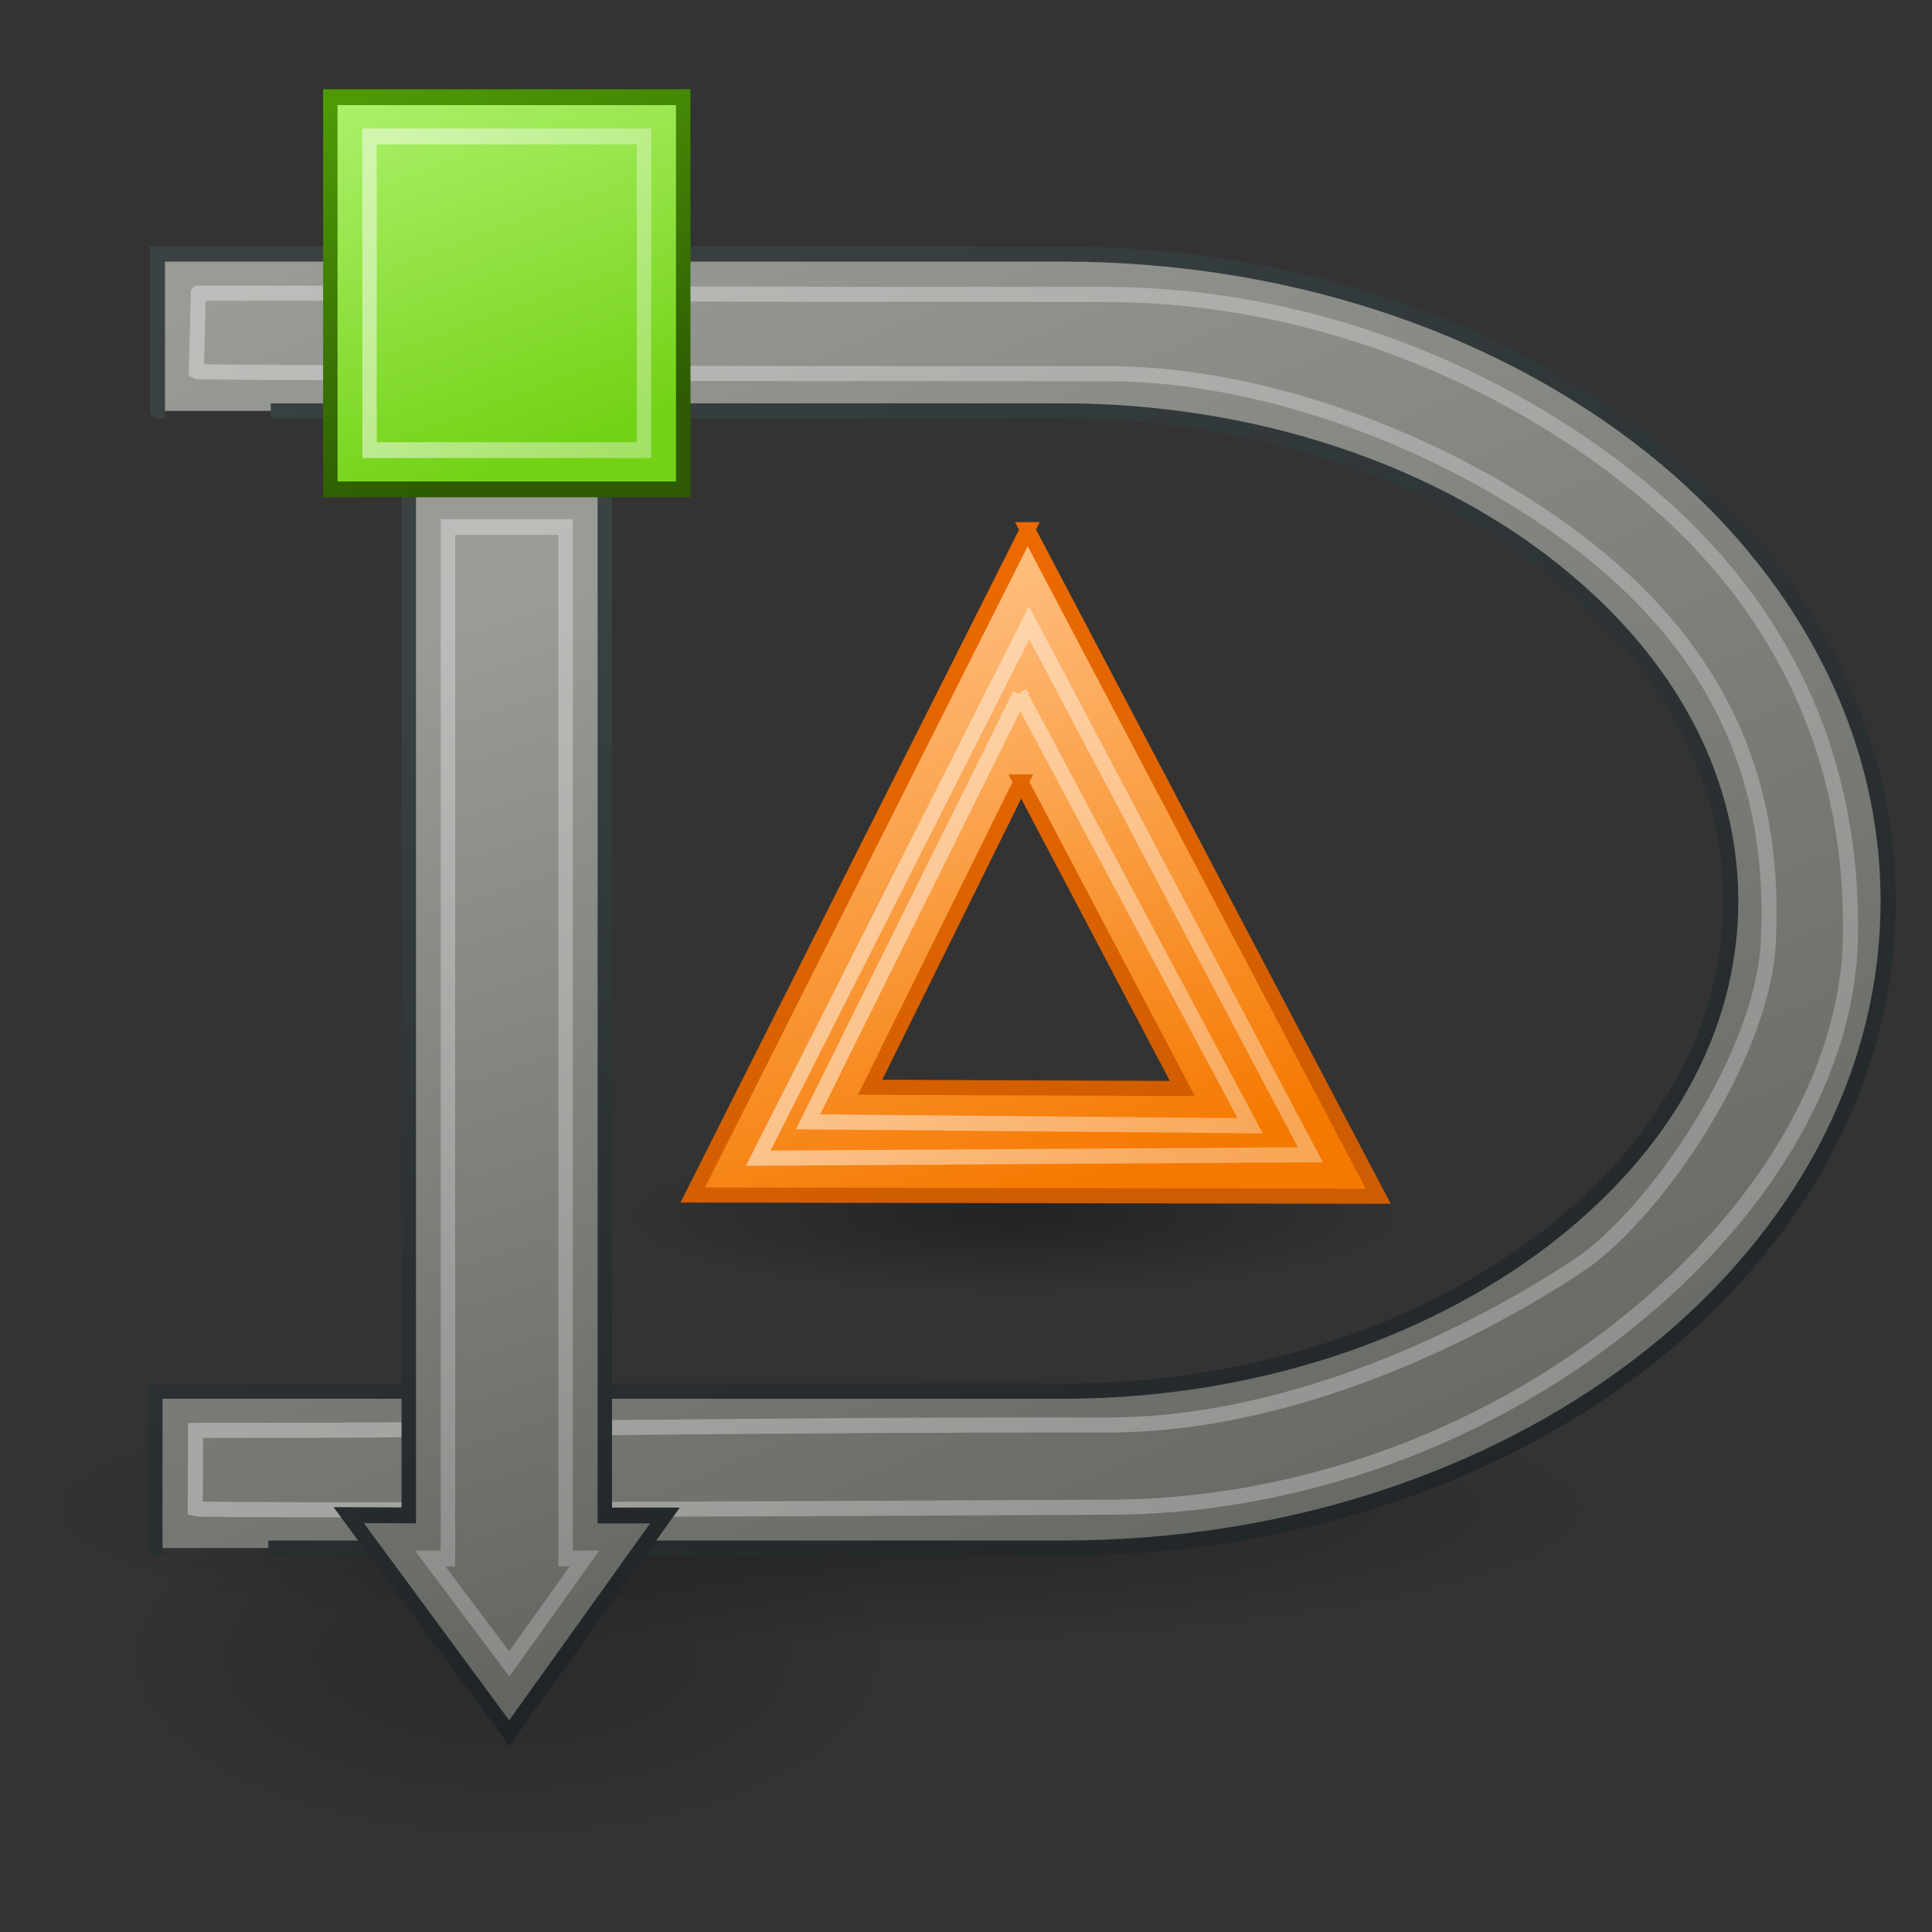 <?xml version="1.0" encoding="UTF-8" standalone="no"?>
<!-- Created with Inkscape (http://www.inkscape.org/) -->

<svg
   xmlns:dc="http://purl.org/dc/elements/1.1/"
   xmlns:cc="http://creativecommons.org/ns#"
   xmlns:rdf="http://www.w3.org/1999/02/22-rdf-syntax-ns#"
   xmlns:svg="http://www.w3.org/2000/svg"
   xmlns="http://www.w3.org/2000/svg"
   xmlns:xlink="http://www.w3.org/1999/xlink"
   version="1.0"
   width="128"
   height="128"
   id="svg2">
  <rect width="100%" height="100%" fill="#333333" stroke="none"/>
  <defs
     id="defs4">
    <linearGradient
       id="linearGradient3704">
      <stop
         id="stop3706"
         style="stop-color:#000000;stop-opacity:1"
         offset="0" />
      <stop
         id="stop3708"
         style="stop-color:#000000;stop-opacity:0"
         offset="1" />
    </linearGradient>
    <linearGradient
       id="linearGradient4009">
      <stop
         id="stop4011"
         style="stop-color:#f57900;stop-opacity:1"
         offset="0" />
      <stop
         id="stop4013"
         style="stop-color:#ffc286;stop-opacity:1"
         offset="1" />
    </linearGradient>
    <linearGradient
       id="linearGradient4001">
      <stop
         id="stop4003"
         style="stop-color:#ce5c00;stop-opacity:1"
         offset="0" />
      <stop
         id="stop4005"
         style="stop-color:#ed6a00;stop-opacity:1"
         offset="1" />
    </linearGradient>
    <linearGradient
       id="linearGradient3936">
      <stop
         id="stop3938"
         style="stop-color:#1f2325;stop-opacity:1"
         offset="0" />
      <stop
         id="stop3940"
         style="stop-color:#3a4244;stop-opacity:1"
         offset="1" />
    </linearGradient>
    <linearGradient
       id="linearGradient3928">
      <stop
         id="stop3930"
         style="stop-color:#61635f;stop-opacity:1"
         offset="0" />
      <stop
         id="stop3932"
         style="stop-color:#999b96;stop-opacity:1"
         offset="1" />
    </linearGradient>
    <linearGradient
       id="linearGradient3711">
      <stop
         id="stop3713"
         style="stop-color:#ffffff;stop-opacity:0.938"
         offset="0" />
      <stop
         id="stop3715"
         style="stop-color:#ffffff;stop-opacity:0.629"
         offset="1" />
    </linearGradient>
    <linearGradient
       id="linearGradient3697">
      <stop
         id="stop3699"
         style="stop-color:#73d216;stop-opacity:1"
         offset="0" />
      <stop
         id="stop3701"
         style="stop-color:#adf06b;stop-opacity:1"
         offset="1" />
    </linearGradient>
    <linearGradient
       id="linearGradient3689">
      <stop
         id="stop3691"
         style="stop-color:#4e9a06;stop-opacity:1"
         offset="0" />
      <stop
         id="stop3693"
         style="stop-color:#2e5b03;stop-opacity:1"
         offset="1" />
    </linearGradient>
    <linearGradient
       id="linearGradient3681">
      <stop
         id="stop3683"
         style="stop-color:#73d216;stop-opacity:1"
         offset="0" />
      <stop
         id="stop3685"
         style="stop-color:#aaef67;stop-opacity:1"
         offset="1" />
    </linearGradient>
    <linearGradient
       x1="6.193"
       y1="3.334"
       x2="7.5"
       y2="7.268"
       id="linearGradient3695"
       xlink:href="#linearGradient3689"
       gradientUnits="userSpaceOnUse"
       gradientTransform="matrix(2.25,0,0,2.281,-6.875,-3.484)" />
    <linearGradient
       x1="7.5"
       y1="7.268"
       x2="6.193"
       y2="3.334"
       id="linearGradient3703"
       xlink:href="#linearGradient3697"
       gradientUnits="userSpaceOnUse"
       gradientTransform="matrix(2.25,0,0,2.281,-6.875,-3.484)" />
    <linearGradient
       x1="10"
       y1="12.75"
       x2="20"
       y2="12.75"
       id="linearGradient3717"
       xlink:href="#linearGradient3711"
       gradientUnits="userSpaceOnUse"
       gradientTransform="matrix(0.778,0,0,0.811,-1.667,-1.279)" />
    <linearGradient
       x1="5.5"
       y1="12.625"
       x2="13.5"
       y2="37"
       id="linearGradient3729"
       xlink:href="#linearGradient3711"
       gradientUnits="userSpaceOnUse"
       gradientTransform="matrix(1,0,0,1.045,-1.0367424e-6,-0.659)" />
    <linearGradient
       x1="20.938"
       y1="45.5"
       x2="6.5"
       y2="8"
       id="linearGradient3916"
       xlink:href="#linearGradient3928"
       gradientUnits="userSpaceOnUse"
       gradientTransform="matrix(1.026,0,0,1.138,1.553,-2.172)" />
    <linearGradient
       x1="20.938"
       y1="45.5"
       x2="6.5"
       y2="8"
       id="linearGradient3924"
       xlink:href="#linearGradient3936"
       gradientUnits="userSpaceOnUse"
       gradientTransform="matrix(1.026,0,0,1.138,1.553,-2.172)" />
    <linearGradient
       x1="13.069"
       y1="41.909"
       x2="5.983"
       y2="17.716"
       id="linearGradient3934"
       xlink:href="#linearGradient3928"
       gradientUnits="userSpaceOnUse" />
    <linearGradient
       x1="13.069"
       y1="41.909"
       x2="5.983"
       y2="17.716"
       id="linearGradient3942"
       xlink:href="#linearGradient3936"
       gradientUnits="userSpaceOnUse" />
    <linearGradient
       x1="2"
       y1="24"
       x2="46.062"
       y2="24"
       id="linearGradient3956"
       xlink:href="#linearGradient3711"
       gradientUnits="userSpaceOnUse"
       gradientTransform="matrix(1.026,0,0,1.144,1.553,-2.367)" />
    <linearGradient
       x1="28.549"
       y1="31.5"
       x2="22.857"
       y2="11.665"
       id="linearGradient4007"
       xlink:href="#linearGradient4001"
       gradientUnits="userSpaceOnUse"
       gradientTransform="matrix(0.702,0,0,0.854,5.613,5.174)" />
    <linearGradient
       x1="28.549"
       y1="31.5"
       x2="22.857"
       y2="11.665"
       id="linearGradient4015"
       xlink:href="#linearGradient4009"
       gradientUnits="userSpaceOnUse"
       gradientTransform="matrix(0.702,0,0,0.854,5.613,5.174)" />
    <linearGradient
       x1="21.5"
       y1="26.5"
       x2="38.5"
       y2="26.5"
       id="linearGradient4029"
       xlink:href="#linearGradient3711"
       gradientUnits="userSpaceOnUse"
       gradientTransform="matrix(0.783,0,0,1,0.661,1)" />
    <linearGradient
       x1="13.069"
       y1="41.909"
       x2="5.983"
       y2="17.716"
       id="linearGradient4045"
       xlink:href="#linearGradient3928"
       gradientUnits="userSpaceOnUse"
       gradientTransform="matrix(1,0,0,1.096,47.499,-7.346)" />
    <linearGradient
       x1="13.069"
       y1="41.909"
       x2="5.983"
       y2="17.716"
       id="linearGradient4047"
       xlink:href="#linearGradient3936"
       gradientUnits="userSpaceOnUse"
       gradientTransform="matrix(1,0,0,1.096,47.499,-7.346)" />
    <linearGradient
       x1="5.5"
       y1="12.625"
       x2="13.5"
       y2="37"
       id="linearGradient4049"
       xlink:href="#linearGradient3711"
       gradientUnits="userSpaceOnUse"
       gradientTransform="matrix(1,0,0,1.146,47.499,-8.068)" />
    <linearGradient
       x1="13.069"
       y1="41.909"
       x2="5.983"
       y2="17.716"
       id="linearGradient4061"
       xlink:href="#linearGradient3928"
       gradientUnits="userSpaceOnUse"
       gradientTransform="matrix(0.899,0,0,1.096,49.914,-13.916)" />
    <linearGradient
       x1="13.069"
       y1="41.909"
       x2="5.983"
       y2="17.716"
       id="linearGradient4063"
       xlink:href="#linearGradient3936"
       gradientUnits="userSpaceOnUse"
       gradientTransform="matrix(0.899,0,0,1.096,49.914,-13.916)" />
    <linearGradient
       x1="5.5"
       y1="12.625"
       x2="13.5"
       y2="37"
       id="linearGradient4065"
       xlink:href="#linearGradient3711"
       gradientUnits="userSpaceOnUse"
       gradientTransform="matrix(0.46,0,0,1.146,55.201,-14.502)" />
    <linearGradient
       x1="28.549"
       y1="31.5"
       x2="22.857"
       y2="11.665"
       id="linearGradient4089"
       xlink:href="#linearGradient4009"
       gradientUnits="userSpaceOnUse"
       gradientTransform="matrix(0.702,0,0,0.854,5.613,58.674)" />
    <linearGradient
       x1="28.549"
       y1="31.5"
       x2="22.857"
       y2="11.665"
       id="linearGradient4091"
       xlink:href="#linearGradient4001"
       gradientUnits="userSpaceOnUse"
       gradientTransform="matrix(0.702,0,0,0.854,5.613,58.674)" />
    <linearGradient
       x1="21.5"
       y1="26.5"
       x2="38.5"
       y2="26.5"
       id="linearGradient4093"
       xlink:href="#linearGradient3711"
       gradientUnits="userSpaceOnUse"
       gradientTransform="matrix(0.783,0,0,1,0.661,54.5)" />
    <linearGradient
       x1="28.549"
       y1="31.5"
       x2="22.857"
       y2="11.665"
       id="linearGradient4097"
       xlink:href="#linearGradient4009"
       gradientUnits="userSpaceOnUse"
       gradientTransform="matrix(0.758,0,0,0.823,4.309,5.532)" />
    <linearGradient
       x1="28.549"
       y1="31.5"
       x2="22.857"
       y2="11.665"
       id="linearGradient4099"
       xlink:href="#linearGradient4001"
       gradientUnits="userSpaceOnUse"
       gradientTransform="matrix(0.758,0,0,0.823,4.309,5.532)" />
    <linearGradient
       x1="21.5"
       y1="26.5"
       x2="38.5"
       y2="26.5"
       id="linearGradient4101"
       xlink:href="#linearGradient3711"
       gradientUnits="userSpaceOnUse"
       gradientTransform="matrix(0.836,0,0,0.952,-0.708,1.848)" />
    <linearGradient
       x1="13.069"
       y1="41.909"
       x2="5.983"
       y2="17.716"
       id="linearGradient4106"
       xlink:href="#linearGradient3928"
       gradientUnits="userSpaceOnUse" />
    <linearGradient
       x1="13.069"
       y1="41.909"
       x2="5.983"
       y2="17.716"
       id="linearGradient4108"
       xlink:href="#linearGradient3936"
       gradientUnits="userSpaceOnUse" />
    <linearGradient
       x1="5.5"
       y1="12.625"
       x2="13.5"
       y2="37"
       id="linearGradient4110"
       xlink:href="#linearGradient3711"
       gradientUnits="userSpaceOnUse"
       gradientTransform="matrix(1,0,0,1.045,-1.0367424e-6,-0.659)" />
    <radialGradient
       cx="1.75"
       cy="32.5"
       r="16.75"
       fx="1.75"
       fy="32.5"
       id="radialGradient3710"
       xlink:href="#linearGradient3704"
       gradientUnits="userSpaceOnUse"
       gradientTransform="matrix(1,0,0,0.284,0,23.284)" />
    <radialGradient
       cx="1.75"
       cy="32.5"
       r="16.75"
       fx="1.75"
       fy="32.5"
       id="radialGradient3714"
       xlink:href="#linearGradient3704"
       gradientUnits="userSpaceOnUse"
       gradientTransform="matrix(1,0,0,0.284,0,23.284)" />
    <radialGradient
       cx="1.75"
       cy="32.5"
       r="16.75"
       fx="1.75"
       fy="32.5"
       id="radialGradient3718"
       xlink:href="#linearGradient3704"
       gradientUnits="userSpaceOnUse"
       gradientTransform="matrix(1,0,0,0.284,0,23.284)" />
    <radialGradient
       cx="1.75"
       cy="32.5"
       r="16.75"
       fx="1.75"
       fy="32.5"
       id="radialGradient3065"
       xlink:href="#linearGradient3704"
       gradientUnits="userSpaceOnUse"
       gradientTransform="matrix(1,0,0,0.284,0,23.284)" />
    <linearGradient
       x1="28.549"
       y1="31.5"
       x2="22.857"
       y2="11.665"
       id="linearGradient3067"
       xlink:href="#linearGradient4009"
       gradientUnits="userSpaceOnUse"
       gradientTransform="matrix(0.758,0,0,0.823,4.309,5.532)" />
    <linearGradient
       x1="28.549"
       y1="31.5"
       x2="22.857"
       y2="11.665"
       id="linearGradient3069"
       xlink:href="#linearGradient4001"
       gradientUnits="userSpaceOnUse"
       gradientTransform="matrix(0.758,0,0,0.823,4.309,5.532)" />
    <linearGradient
       x1="21.5"
       y1="26.5"
       x2="38.5"
       y2="26.5"
       id="linearGradient3071"
       xlink:href="#linearGradient3711"
       gradientUnits="userSpaceOnUse"
       gradientTransform="matrix(0.836,0,0,0.952,-0.708,1.848)" />
    <radialGradient
       cx="1.75"
       cy="32.5"
       r="16.75"
       fx="1.75"
       fy="32.5"
       id="radialGradient3073"
       xlink:href="#linearGradient3704"
       gradientUnits="userSpaceOnUse"
       gradientTransform="matrix(1,0,0,0.284,0,23.284)" />
    <radialGradient
       cx="1.75"
       cy="32.5"
       r="16.75"
       fx="1.75"
       fy="32.5"
       id="radialGradient3075"
       xlink:href="#linearGradient3704"
       gradientUnits="userSpaceOnUse"
       gradientTransform="matrix(1,0,0,0.284,0,23.284)" />
    <linearGradient
       x1="20.938"
       y1="45.5"
       x2="6.5"
       y2="8"
       id="linearGradient3077"
       xlink:href="#linearGradient3928"
       gradientUnits="userSpaceOnUse"
       gradientTransform="matrix(1.026,0,0,1.138,1.553,-2.172)" />
    <linearGradient
       x1="20.938"
       y1="45.5"
       x2="6.5"
       y2="8"
       id="linearGradient3079"
       xlink:href="#linearGradient3936"
       gradientUnits="userSpaceOnUse"
       gradientTransform="matrix(1.026,0,0,1.138,1.553,-2.172)" />
    <linearGradient
       x1="2"
       y1="24"
       x2="46.062"
       y2="24"
       id="linearGradient3081"
       xlink:href="#linearGradient3711"
       gradientUnits="userSpaceOnUse"
       gradientTransform="matrix(1.026,0,0,1.144,1.553,-2.367)" />
    <linearGradient
       x1="13.069"
       y1="41.909"
       x2="5.983"
       y2="17.716"
       id="linearGradient3083"
       xlink:href="#linearGradient3928"
       gradientUnits="userSpaceOnUse" />
    <linearGradient
       x1="13.069"
       y1="41.909"
       x2="5.983"
       y2="17.716"
       id="linearGradient3085"
       xlink:href="#linearGradient3936"
       gradientUnits="userSpaceOnUse" />
    <linearGradient
       x1="7.5"
       y1="7.268"
       x2="6.193"
       y2="3.334"
       id="linearGradient3087"
       xlink:href="#linearGradient3697"
       gradientUnits="userSpaceOnUse"
       gradientTransform="matrix(2.25,0,0,2.281,-6.875,-3.484)" />
    <linearGradient
       x1="6.193"
       y1="3.334"
       x2="7.5"
       y2="7.268"
       id="linearGradient3089"
       xlink:href="#linearGradient3689"
       gradientUnits="userSpaceOnUse"
       gradientTransform="matrix(2.25,0,0,2.281,-6.875,-3.484)" />
    <linearGradient
       x1="10"
       y1="12.75"
       x2="20"
       y2="12.75"
       id="linearGradient3091"
       xlink:href="#linearGradient3711"
       gradientUnits="userSpaceOnUse"
       gradientTransform="matrix(0.778,0,0,0.811,-1.667,-1.279)" />
    <linearGradient
       x1="5.5"
       y1="12.625"
       x2="13.5"
       y2="37"
       id="linearGradient3093"
       xlink:href="#linearGradient3711"
       gradientUnits="userSpaceOnUse"
       gradientTransform="matrix(1,0,0,1.045,-1.0367424e-6,-0.659)" />
  </defs>
  <g
     transform="translate(0,80)"
     id="layer1">
    <g
       transform="matrix(2.598,0,0,2.598,2.4,-82.654)"
       id="g3051">
      <path
         d="m 18.5,32.5 a 16.75,4.75 0 1 1 -33.5,0 16.75,4.75 0 1 1 33.5,0 z"
         transform="matrix(0.597,0,0,0.421,23.867,18.344)"
         id="path3716"
         style="opacity:0.324;fill:url(#radialGradient3065);fill-opacity:1;stroke:none" />
      <path
         d="m 25.28,14.528 -8.538,16.968 17.482,0.032 -8.944,-17 z m -0.168,6.436 4.116,7.816 -7.962,-0.032 3.846,-7.784 z"
         id="path3977"
         style="fill:url(#linearGradient3067);fill-opacity:1;stroke:url(#linearGradient3069);stroke-width:0.385;stroke-linecap:butt;stroke-linejoin:miter;stroke-miterlimit:4;stroke-opacity:1;stroke-dasharray:none" />
      <path
         d="M 25.32,16.903 18.412,30.557 32.492,30.47 25.32,16.903 z m -0.233,1.83 5.869,10.997 -11.274,-0.1 5.406,-10.896 z"
         id="path4017"
         style="opacity:0.543;fill:none;stroke:url(#linearGradient3071);stroke-width:0.385;stroke-linecap:butt;stroke-linejoin:miter;stroke-miterlimit:4;stroke-opacity:1;stroke-dasharray:none" />
      <path
         d="m 18.5,32.5 a 16.75,4.75 0 1 1 -33.5,0 16.75,4.75 0 1 1 33.5,0 z"
         transform="matrix(0.597,0,0,1,10.955,10.75)"
         id="path3712"
         style="opacity:0.176;fill:url(#radialGradient3073);fill-opacity:1;stroke:none" />
      <path
         d="m 18.5,32.5 a 16.75,4.75 0 1 1 -33.5,0 16.75,4.75 0 1 1 33.5,0 z"
         transform="matrix(1.194,0,0,0.737,17.91,15.553)"
         id="path2733"
         style="opacity:0.312;fill:url(#radialGradient3075);fill-opacity:1;stroke:none" />
      <path
         d="m 3.091,7.5 c 0,0 0,2 0,2 l 0,2 c 0,0 -0.004,0 23.133,0 4.82,0.013 9.148,1.527 12.193,3.844 3.059,2.327 4.796,5.363 4.796,8.656 0,3.293 -1.737,6.329 -4.796,8.656 C 35.358,34.983 31.007,36.5 26.161,36.5 c -11.569,0 -17.357,0 -20.249,0 -1.446,0 -2.177,0 -2.539,0 -0.181,0 -0.268,0 -0.313,0 -0.023,0 -0.026,0 -0.031,0 0,0 0,2 0,2 l 0,2 c 0,0 -0.004,0 23.133,0 5.674,0 10.86,-1.734 14.701,-4.656 3.84,-2.922 6.363,-7.133 6.363,-11.844 0,-4.711 -2.523,-8.922 -6.363,-11.844 -3.826,-2.911 -8.989,-4.643 -14.638,-4.656 -11.569,0 -17.357,0 -20.249,0 -1.446,0 -2.146,0 -2.508,0 -0.181,0 -0.3,0 -0.345,0 -0.023,0 -0.026,0 -0.031,0 z"
         id="path3812"
         style="fill:url(#linearGradient3077);fill-opacity:1;stroke:url(#linearGradient3079);stroke-width:0.385;stroke-linecap:butt;stroke-linejoin:miter;stroke-miterlimit:4;stroke-opacity:1;stroke-dasharray:none" />
      <path
         d="m 4.134,8.5 -0.052,1.998 c 0,0 0.096,0.052 23.233,0.052 4.82,0.013 9.915,2.413 12.835,4.959 3.155,2.755 4.194,5.965 4.022,9.524 -0.144,2.954 -2.917,6.985 -4.856,8.269 -2.604,1.725 -7.279,4.067 -12.007,4.059 -8.335,-0.015 -17.349,0.135 -20.241,0.135 -1.446,0 -2.081,0 -2.443,0 -0.181,0 -0.485,0.004 -0.53,0.004 -0.023,0 -0.026,0 -0.031,0 l -0.008,2 c 0,0 0.252,0.077 23.389,-0.043 4.268,-0.022 8.898,-1.457 12.739,-4.395 3.84,-2.937 6.016,-6.67 6.08,-10.119 0.088,-4.735 -1.843,-8.51 -5.112,-11.285 -3.308,-2.808 -8.251,-5.115 -13.9,-5.128 -11.569,0 -17.293,-0.031 -20.185,-0.031 -1.446,0 -2.146,0 -2.508,0 -0.181,0 -0.3,0 -0.345,0 -0.023,0 -0.074,0 -0.079,0 z"
         id="path3944"
         style="opacity:0.375;fill:none;stroke:url(#linearGradient3081);stroke-width:0.385;stroke-linecap:butt;stroke-linejoin:miter;stroke-miterlimit:4;stroke-opacity:1;stroke-dasharray:none" />
      <g
         transform="matrix(1,0,0,1.096,2,-1.432)"
         id="g3896">
        <path
           d="m 7.5,13.5 5,0 0,24 1.534,0 -3.972,5.062 -4.094,-5.07 1.532,0.007 0,-24 z"
           id="rect3719"
           style="fill:url(#linearGradient3083);fill-opacity:1;stroke:url(#linearGradient3085);stroke-width:0.368;stroke-linecap:butt;stroke-linejoin:miter;stroke-miterlimit:4;stroke-opacity:1" />
        <rect
           width="9"
           height="9.125"
           x="5.5"
           y="4.5"
           id="rect2694"
           style="fill:url(#linearGradient3087);fill-opacity:1;stroke:url(#linearGradient3089);stroke-width:0.368;stroke-linecap:butt;stroke-linejoin:miter;stroke-miterlimit:4;stroke-opacity:1;stroke-dasharray:none" />
        <path
           d="m 6.5,5.412 7,0 0,7.3 -7,0 0,-7.3 z"
           id="rect3705"
           style="opacity:0.534;fill:none;stroke:url(#linearGradient3091);stroke-width:0.368;stroke-linecap:butt;stroke-linejoin:miter;stroke-miterlimit:4;stroke-opacity:1" />
        <path
           d="m 8.5,14.5 3,0 0,24 0.484,0 -1.922,2.453 -2.016,-2.453 0.453,0 0,-24 z"
           id="rect3721"
           style="opacity:0.375;fill:none;stroke:url(#linearGradient3093);stroke-width:0.368;stroke-linecap:butt;stroke-linejoin:miter;stroke-miterlimit:4;stroke-opacity:1" />
      </g>
    </g>
  </g>
</svg>
